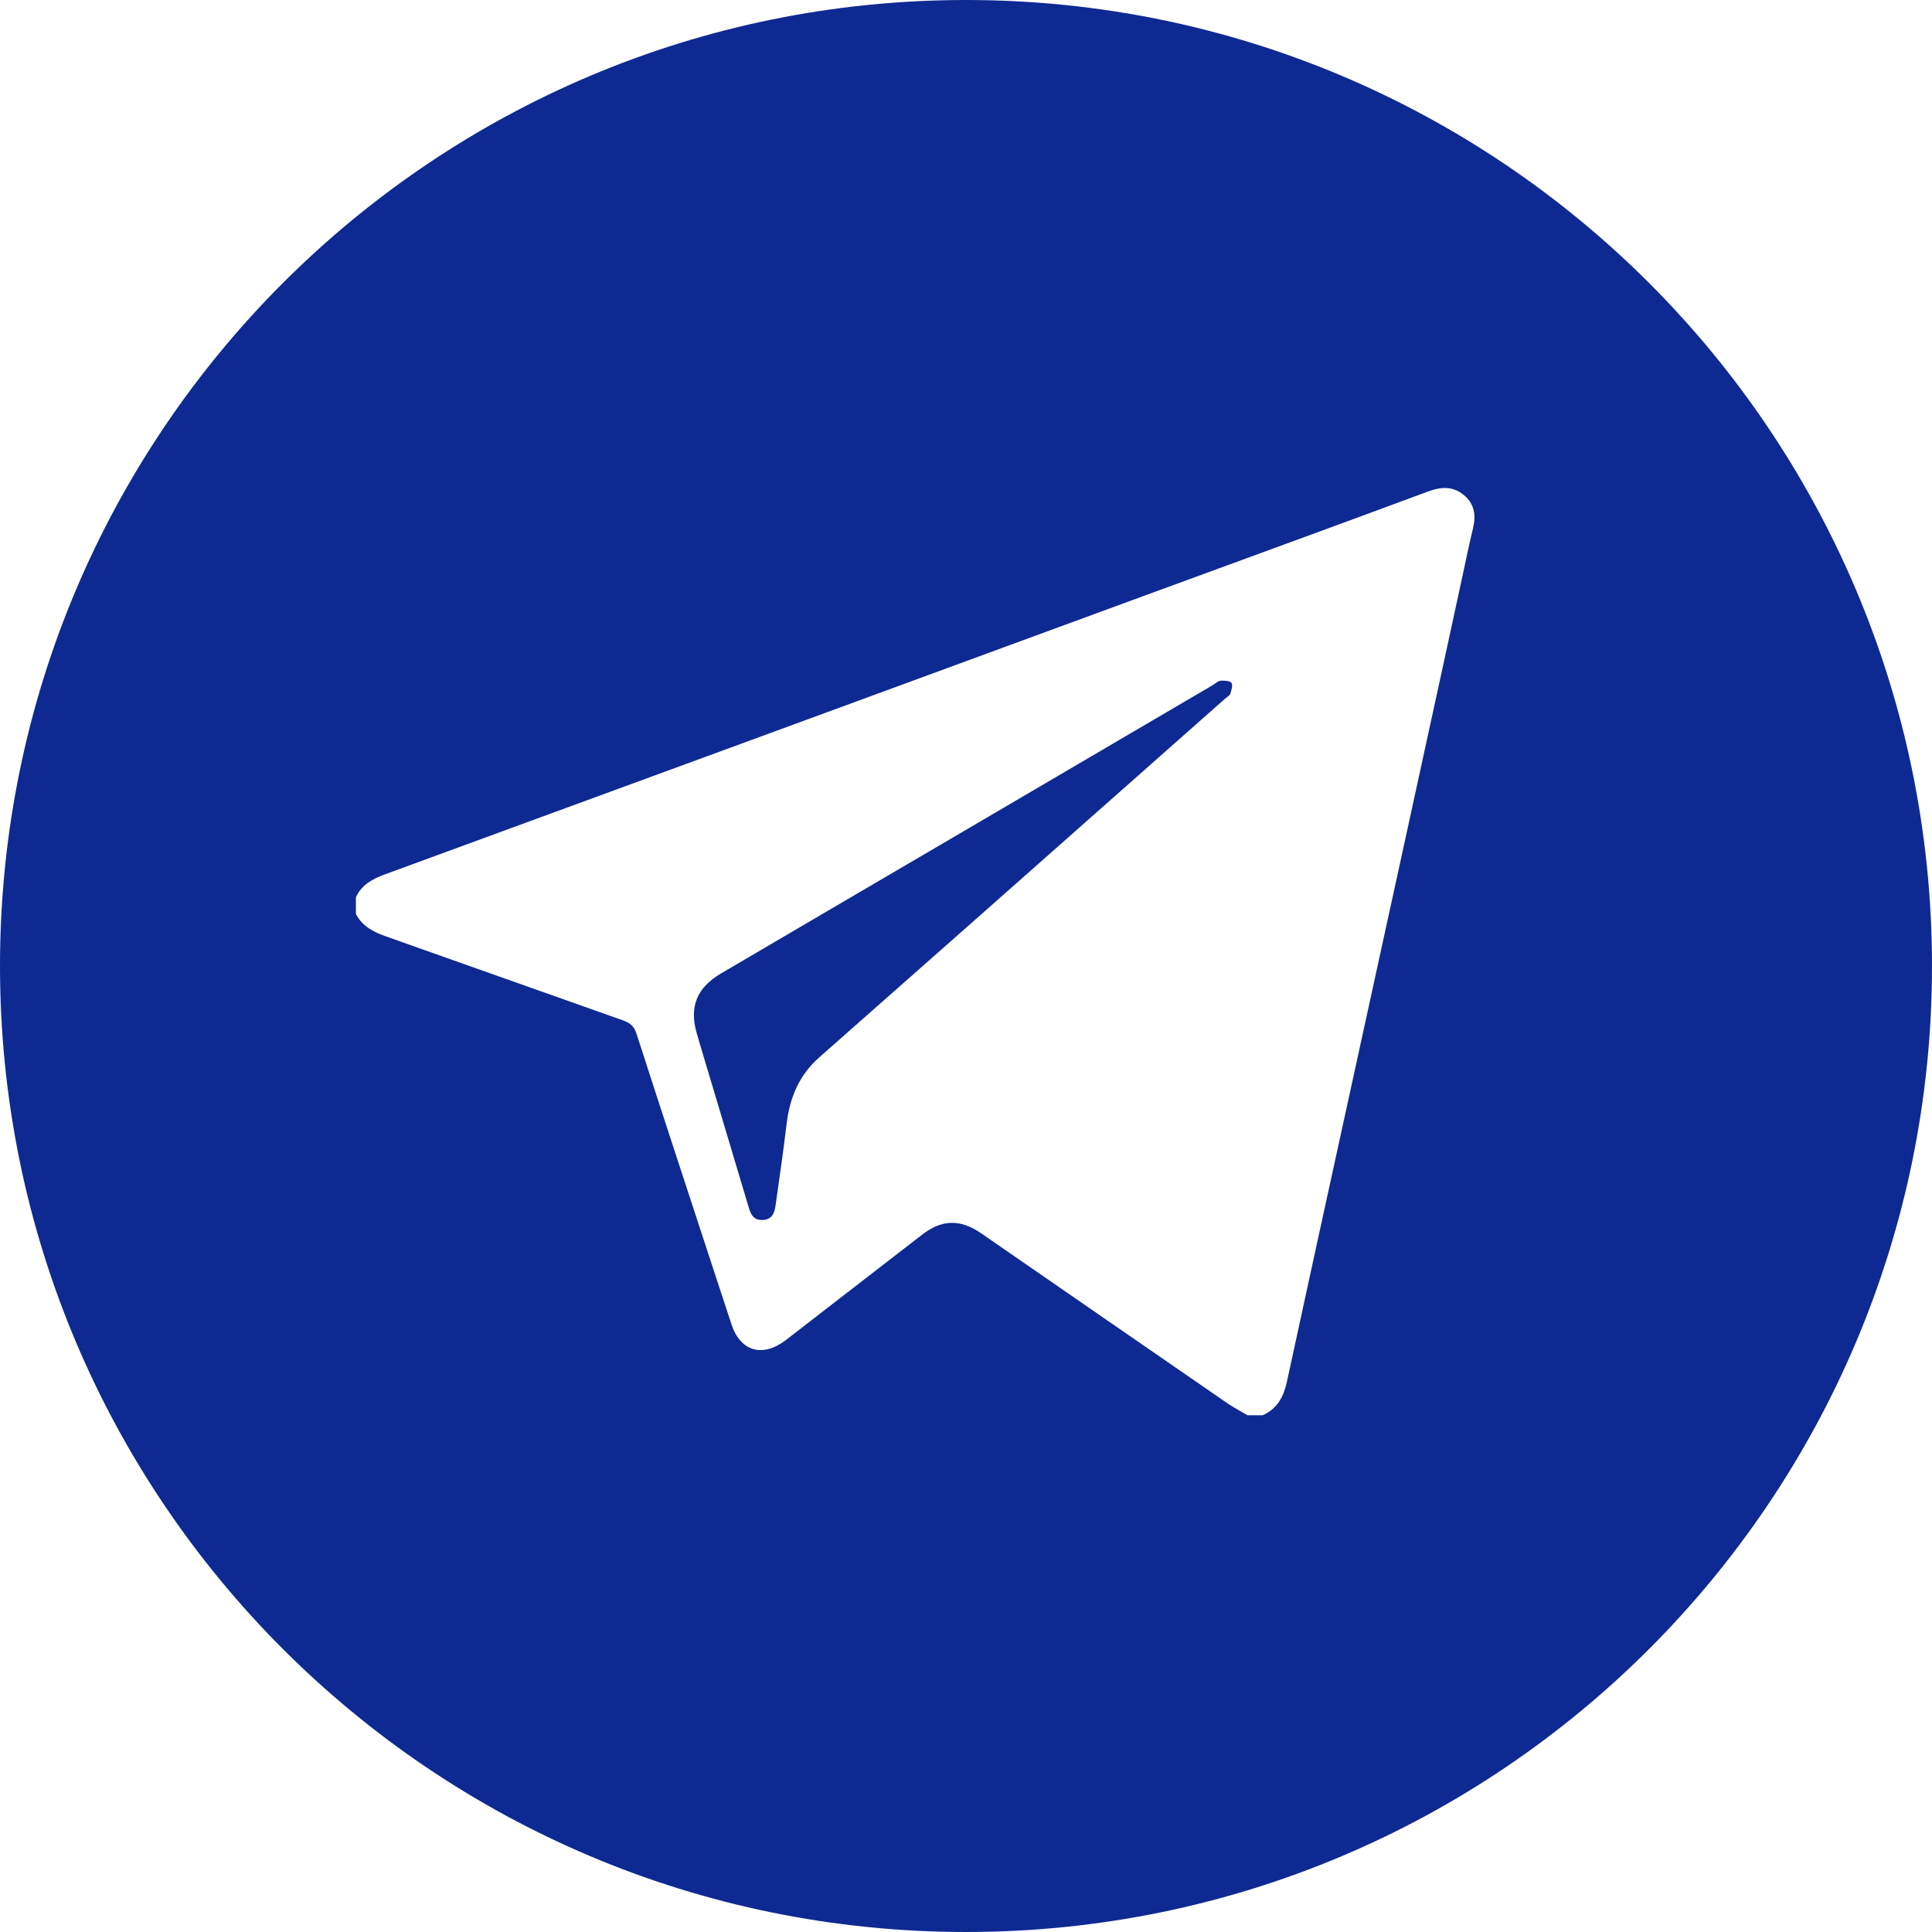 <svg width="38" height="38" viewBox="0 0 38 38" fill="none" xmlns="http://www.w3.org/2000/svg">
<path fill-rule="evenodd" clip-rule="evenodd" d="M19 38C29.493 38 38 29.493 38 19C38 8.507 29.493 0 19 0C8.507 0 0 8.507 0 19C0 29.493 8.507 38 19 38ZM28.086 9.668C28.336 9.574 28.572 9.557 28.788 9.734C29.003 9.91 29.033 10.131 28.973 10.389C28.906 10.667 28.846 10.947 28.787 11.227C28.759 11.36 28.731 11.494 28.701 11.627L28.449 12.79C27.956 15.055 27.463 17.322 26.967 19.586C26.772 20.481 26.577 21.375 26.381 22.269C26.024 23.902 25.667 25.534 25.314 27.168C25.25 27.463 25.133 27.701 24.836 27.836H24.535C24.484 27.805 24.432 27.775 24.381 27.746C24.298 27.699 24.216 27.652 24.139 27.599C22.521 26.484 20.907 25.369 19.293 24.254C18.888 23.976 18.526 23.984 18.139 24.283C17.521 24.759 16.905 25.236 16.288 25.714C16.012 25.928 15.735 26.142 15.458 26.357C14.997 26.709 14.562 26.582 14.386 26.045C14.23 25.569 14.073 25.092 13.917 24.616C13.448 23.186 12.979 21.757 12.518 20.328C12.471 20.185 12.393 20.119 12.255 20.07C11.623 19.847 10.992 19.622 10.361 19.399C9.441 19.072 8.522 18.746 7.603 18.422C7.344 18.332 7.125 18.217 7 17.976V17.648C7.112 17.406 7.323 17.287 7.572 17.197C12.637 15.342 17.698 13.484 22.758 11.625L22.775 11.619C23.02 11.529 23.266 11.439 23.512 11.349C25.036 10.791 26.563 10.233 28.086 9.668ZM24.135 13.711C24.163 13.691 24.191 13.671 24.199 13.644C24.221 13.574 24.251 13.476 24.221 13.431C24.191 13.389 24.079 13.385 24.006 13.389C23.969 13.392 23.935 13.418 23.902 13.442C23.888 13.453 23.873 13.463 23.859 13.472C22.519 14.259 21.179 15.044 19.837 15.831C19.322 16.133 18.806 16.435 18.29 16.738C16.917 17.541 15.548 18.345 14.179 19.148C13.706 19.427 13.555 19.803 13.702 20.316C13.723 20.392 13.746 20.466 13.768 20.541C13.791 20.616 13.813 20.691 13.835 20.767C14.132 21.763 14.429 22.754 14.726 23.746C14.765 23.877 14.812 23.992 14.984 23.996C15.174 23.996 15.229 23.873 15.251 23.73L15.261 23.662C15.335 23.144 15.409 22.629 15.471 22.111C15.531 21.603 15.707 21.156 16.116 20.795C18.127 19.023 20.133 17.248 22.139 15.473C22.791 14.896 23.444 14.319 24.096 13.742C24.108 13.731 24.121 13.721 24.135 13.711Z" fill="#0F2992"/>
</svg>

